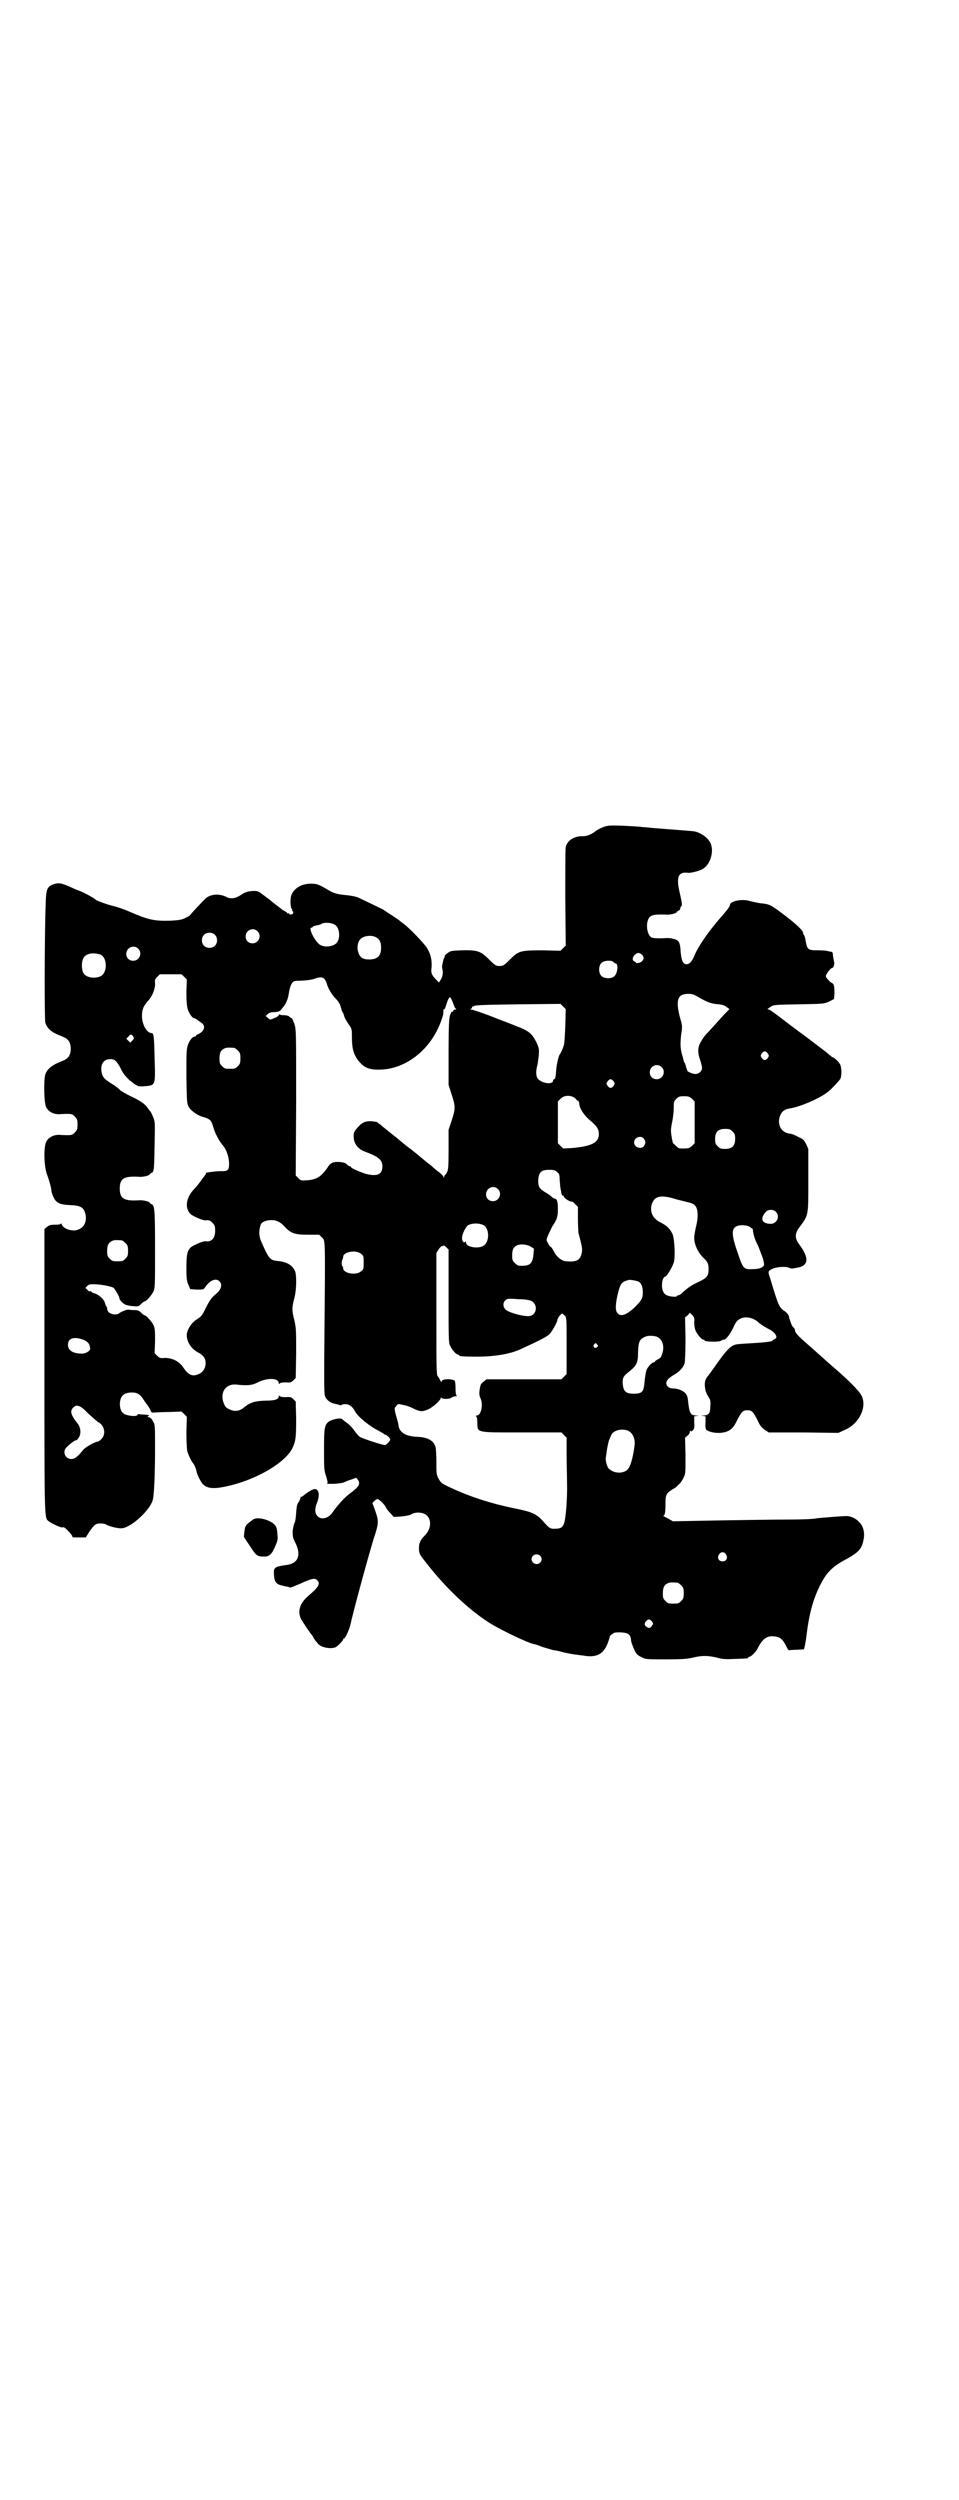 <?xml version="1.0" standalone="no"?>
<!DOCTYPE svg PUBLIC "-//W3C//DTD SVG 20010904//EN"
 "http://www.w3.org/TR/2001/REC-SVG-20010904/DTD/svg10.dtd">
<svg version="1.0" xmlns="http://www.w3.org/2000/svg"
 width="1101pt" height="2870pt" viewBox="0 0 1101 2870"
 preserveAspectRatio="xMidYMid meet">
<g transform="translate(0,2870) scale(0.5,-0.5)"
fill="#000000" stroke="none">
<path d="M1385 3841 c-7 -3 -15 -7 -17 -9 -8 -7 -20 -12 -29 -12 -20 1 -37
-10 -40 -25 -1 -3 -1 -55 -1 -116 l1 -110 -6 -6 -6 -6 -40 1 c-52 0 -56 -1
-76 -21 -14 -14 -16 -15 -24 -15 -8 0 -10 1 -24 15 -19 19 -26 22 -63 21 -24
-1 -26 -1 -33 -7 -4 -3 -7 -6 -6 -7 1 -1 0 -2 -1 -3 -1 -1 -2 -4 -5 -19 0 -1
0 -5 1 -8 2 -8 0 -18 -5 -25 l-3 -5 -5 5 c-12 12 -14 17 -12 30 1 17 -2 31
-11 45 -7 11 -40 45 -52 54 -4 3 -8 6 -9 7 -2 2 -14 10 -40 27 -4 2 -41 20
-56 27 -4 2 -18 5 -31 6 -19 2 -24 4 -34 9 -27 16 -30 17 -44 17 -20 0 -37 -9
-44 -24 -4 -7 -4 -29 0 -34 1 -2 2 -3 1 -3 -1 0 -1 -1 1 -2 1 -1 2 -3 1 -5 -1
-3 -9 -4 -9 -1 0 1 -1 2 -2 1 -1 -1 -2 -1 -2 0 0 1 -3 3 -6 5 -3 1 -7 4 -9 6
-2 1 -8 6 -12 9 -4 3 -9 7 -10 8 -1 1 -5 4 -9 7 -4 3 -9 7 -12 9 -9 7 -12 8
-25 7 -10 -1 -15 -3 -24 -9 -12 -8 -24 -10 -34 -4 -17 8 -37 6 -48 -5 -7 -7
-33 -34 -35 -38 -1 -1 -5 -3 -11 -6 -9 -4 -14 -5 -34 -6 -37 -1 -50 2 -92 20
-13 6 -31 12 -40 14 -16 4 -37 12 -39 14 -2 3 -26 16 -36 20 -6 2 -13 5 -15 6
-26 12 -33 14 -45 10 -16 -5 -18 -12 -19 -42 -3 -77 -3 -268 -1 -276 4 -13 14
-22 32 -29 8 -3 17 -7 19 -10 10 -8 10 -34 0 -42 -2 -3 -11 -7 -19 -10 -17 -7
-28 -16 -32 -28 -4 -14 -3 -66 2 -75 5 -11 19 -18 34 -16 23 1 26 1 32 -6 5
-5 6 -7 6 -18 0 -11 -1 -13 -6 -18 -6 -7 -9 -7 -32 -6 -15 2 -29 -5 -34 -16
-6 -12 -5 -53 1 -72 7 -19 11 -35 11 -40 0 -2 2 -9 5 -15 6 -13 14 -17 38 -18
24 -1 31 -5 35 -20 4 -16 -2 -31 -16 -36 -12 -6 -34 1 -38 11 -1 3 -2 4 -2 3
0 -2 -4 -3 -13 -3 -11 0 -14 -1 -19 -5 l-6 -5 0 -326 c0 -350 0 -337 10 -345
6 -5 28 -15 31 -14 2 1 4 0 6 -1 9 -8 19 -19 17 -21 0 -1 6 -1 15 -1 l16 0 8
13 c12 17 15 19 26 19 5 0 10 -1 12 -2 5 -4 28 -10 37 -9 22 2 66 43 71 66 3
11 5 62 5 117 0 54 0 55 -5 63 -2 5 -6 8 -9 9 -4 0 -4 1 -1 3 3 2 1 2 -9 3 -7
0 -14 1 -14 1 -1 1 -2 0 -2 -1 0 -6 -28 -3 -34 4 -9 8 -9 32 0 40 5 6 18 8 29
6 8 -2 13 -6 22 -21 3 -4 6 -8 7 -9 0 -1 3 -4 5 -9 3 -7 3 -7 12 -6 4 0 20 1
34 1 l26 1 6 -6 6 -6 -1 -35 c0 -23 1 -38 2 -44 3 -10 9 -22 12 -26 4 -4 8
-14 9 -19 1 -8 10 -26 15 -31 8 -8 19 -10 36 -8 70 10 149 52 169 90 8 17 9
25 9 68 l-1 40 -5 5 c-5 5 -7 6 -18 5 -8 0 -13 1 -14 3 -1 1 -2 1 -2 -1 0 -7
-8 -10 -31 -10 -25 -1 -34 -4 -48 -15 -10 -9 -22 -11 -34 -5 -9 4 -10 6 -14
16 -8 24 6 43 29 41 27 -3 37 -2 52 6 22 10 46 9 46 -3 0 -2 1 -2 2 -1 1 2 6
3 14 3 11 -1 13 0 18 5 l5 5 1 57 c0 52 0 57 -4 75 -6 23 -6 30 0 52 5 19 5
49 2 60 -6 15 -19 23 -43 25 -15 2 -18 5 -35 44 -6 13 -6 27 -1 40 4 9 28 13
40 6 3 -1 10 -6 14 -11 15 -16 24 -19 54 -19 l26 0 6 -6 c8 -8 8 3 6 -216 -1
-108 -1 -142 1 -148 3 -9 12 -16 22 -18 4 -1 9 -2 12 -3 2 -1 4 -1 4 0 0 1 4
2 9 2 9 0 17 -6 23 -18 6 -11 34 -34 55 -44 3 -2 7 -4 9 -5 1 -2 3 -3 4 -3 4
0 13 -9 12 -12 -1 -4 -10 -12 -12 -12 -6 0 -52 15 -58 19 -2 1 -8 8 -13 15 -5
7 -13 15 -18 18 -4 3 -9 7 -10 8 -4 3 -23 -1 -30 -6 -10 -8 -11 -14 -11 -65 0
-43 0 -47 5 -61 4 -14 4 -16 1 -17 -2 0 6 0 17 0 12 1 21 2 24 4 2 1 9 4 16 6
l11 4 4 -5 c6 -9 2 -16 -17 -30 -14 -10 -29 -27 -41 -44 -9 -14 -26 -19 -35
-9 -6 6 -7 16 -1 31 7 17 4 32 -6 31 -4 0 -17 -8 -24 -14 -3 -3 -6 -4 -7 -4
-1 1 -1 1 -1 0 1 -1 -1 -5 -3 -10 -5 -6 -6 -11 -7 -27 -1 -12 -2 -21 -4 -23
-1 -2 -3 -10 -4 -18 0 -13 0 -15 6 -27 14 -28 7 -47 -18 -51 -30 -4 -32 -6
-31 -22 1 -18 5 -23 21 -26 3 -1 7 -2 10 -2 3 -1 5 -2 6 -2 1 -1 12 4 24 9 26
12 33 13 38 8 8 -8 5 -15 -22 -38 -18 -16 -23 -34 -15 -51 4 -7 21 -33 25 -37
1 -1 3 -4 4 -7 2 -2 3 -5 4 -6 1 -1 4 -4 6 -7 7 -9 30 -13 41 -8 5 3 17 15 17
18 0 1 1 2 2 2 3 0 13 23 15 33 4 21 39 150 53 196 12 36 12 40 3 66 l-6 16 5
5 c2 2 5 4 7 4 3 0 16 -12 19 -19 1 -3 6 -9 10 -13 l8 -9 17 1 c10 1 19 3 22
4 6 5 17 6 26 4 22 -5 25 -33 6 -52 -10 -10 -13 -17 -13 -29 0 -11 1 -14 14
-30 46 -60 100 -111 149 -142 26 -16 86 -45 101 -48 2 0 11 -3 21 -7 10 -3 21
-6 24 -7 3 0 14 -2 23 -5 9 -2 21 -4 26 -5 5 0 13 -2 18 -2 30 -6 47 2 57 27
3 8 5 15 5 16 0 1 2 4 6 6 4 4 7 4 19 4 18 -1 23 -5 24 -18 0 -4 4 -14 7 -21
5 -11 7 -13 17 -18 10 -5 11 -5 56 -5 39 0 48 1 62 4 20 5 34 5 55 0 14 -4 21
-4 42 -3 29 1 30 1 30 3 0 1 1 2 3 2 3 0 14 10 18 18 11 22 21 30 36 29 16 -1
22 -6 31 -24 2 -5 5 -9 6 -8 1 0 9 1 17 1 l17 1 2 8 c1 4 2 12 3 17 6 53 15
88 32 122 15 30 29 44 62 61 23 13 32 21 36 36 6 20 3 38 -9 49 -6 7 -19 13
-27 13 -13 0 -59 -4 -69 -5 -7 -2 -37 -3 -66 -3 -29 0 -101 -1 -159 -2 l-106
-2 -12 7 c-7 3 -11 6 -10 6 4 0 5 9 5 28 0 19 2 23 14 31 5 3 10 6 11 7 1 1 4
4 6 6 3 2 7 8 10 14 5 10 5 10 5 51 l-1 42 6 5 c3 2 5 6 5 9 0 3 1 3 2 1 1 -1
2 -1 5 2 3 3 4 7 3 18 l0 14 6 1 c7 0 6 0 -1 1 -13 0 -16 4 -19 32 -1 12 -3
15 -7 20 -7 6 -17 10 -28 10 -13 0 -20 12 -11 21 1 2 8 7 13 10 13 7 22 17 25
27 1 6 2 25 2 57 l-1 48 6 5 5 6 6 -6 c4 -5 5 -7 4 -16 0 -6 1 -14 3 -19 4 -9
14 -21 18 -21 2 0 3 -1 3 -2 0 -3 35 -4 38 0 2 1 4 2 6 2 5 0 14 12 22 28 6
14 10 18 18 21 11 5 29 1 39 -9 6 -5 15 -11 23 -15 17 -8 24 -21 14 -24 -2 -1
-4 -2 -4 -3 0 -2 -12 -4 -46 -6 -17 -1 -34 -2 -38 -3 -11 -2 -22 -13 -41 -40
-10 -14 -20 -28 -23 -32 -7 -7 -9 -16 -7 -28 1 -8 3 -13 11 -26 1 -2 2 -9 1
-16 0 -16 -4 -21 -16 -21 -7 -1 -8 -1 -1 -1 l6 -1 0 -14 c-1 -9 0 -15 2 -17 4
-4 19 -8 32 -7 20 2 29 8 39 30 10 19 13 22 23 22 10 0 13 -3 23 -22 6 -14 10
-18 17 -23 l9 -6 80 0 80 -1 13 6 c33 13 53 51 41 78 -5 11 -28 35 -69 70 -7
6 -16 14 -20 18 -4 3 -19 17 -34 30 -25 22 -30 27 -31 35 0 2 -2 4 -4 6 -3 3
-6 11 -9 22 -1 6 -4 10 -11 15 -12 8 -14 13 -32 73 -6 18 -6 18 3 23 9 5 33 7
40 3 3 -2 8 -2 17 0 28 4 30 22 6 54 -10 13 -10 24 -1 37 23 31 22 26 22 111
l0 71 -5 11 c-5 10 -6 11 -19 17 -7 4 -15 7 -18 7 -19 2 -29 18 -24 38 4 12
10 18 24 20 20 3 62 20 83 35 9 6 26 24 32 32 4 6 4 26 0 34 -2 5 -14 16 -16
16 -1 0 -4 2 -10 7 -1 2 -23 18 -49 38 -26 19 -55 41 -64 48 -9 7 -19 14 -22
16 l-6 2 7 5 c8 5 8 5 65 6 56 1 57 1 69 6 l12 6 1 13 c0 17 -1 22 -6 24 -2 1
-6 4 -9 8 -6 7 -6 7 -2 14 4 7 10 13 13 13 2 0 5 11 3 14 0 1 -1 6 -2 11 -1
11 -1 11 -6 12 -2 0 -5 1 -6 1 -1 1 -11 2 -22 2 -24 0 -25 1 -29 21 -1 7 -3
14 -4 14 -1 1 -2 3 -2 5 0 5 -14 19 -43 41 -32 24 -34 25 -54 27 -9 1 -20 4
-25 5 -18 6 -46 0 -46 -9 0 -3 -6 -11 -18 -25 -28 -31 -55 -70 -63 -90 -6 -15
-12 -21 -19 -21 -8 1 -11 8 -13 27 -1 19 -3 26 -10 29 -6 3 -18 5 -25 4 -19
-1 -30 0 -33 2 -9 7 -12 27 -7 40 4 11 12 13 41 12 9 -1 25 3 25 6 0 1 2 2 4
3 2 1 4 3 4 5 0 2 1 4 2 5 3 2 2 8 -3 30 -9 37 -4 50 19 47 5 -1 25 4 32 8 17
8 27 36 21 56 -4 14 -21 27 -38 31 -5 1 -49 4 -98 8 -8 1 -18 2 -22 2 -5 1
-24 2 -43 3 -32 1 -35 1 -47 -3z m-615 -225 c10 -7 12 -31 3 -41 -7 -8 -26
-11 -37 -5 -12 6 -29 40 -21 40 2 0 3 1 3 2 0 1 4 2 8 3 5 1 10 2 11 3 6 5 25
4 33 -2z m-179 -14 c11 -10 3 -28 -11 -28 -9 0 -16 6 -16 16 0 14 17 22 27 12z
m-98 -8 c7 -6 7 -19 1 -25 -6 -7 -19 -7 -25 -1 -7 6 -7 19 -1 25 6 7 19 7 25
1z m372 -7 c7 -4 10 -11 10 -23 0 -19 -8 -27 -28 -27 -14 0 -21 5 -24 16 -4 9
-2 24 4 30 7 9 28 11 38 4z m-548 -25 c11 -10 3 -28 -11 -28 -9 0 -16 6 -16
16 0 14 17 22 27 12z m-86 -14 c16 -7 16 -43 -1 -50 -15 -6 -34 -2 -39 9 -4 8
-4 24 0 32 5 12 23 15 40 9z m1243 0 c5 -5 5 -11 0 -15 -3 -4 -14 -6 -14 -3 0
1 -2 2 -4 3 -8 3 0 18 10 19 2 0 6 -2 8 -4z m-65 -17 c1 -2 3 -3 4 -3 8 0 5
-24 -3 -30 -7 -6 -23 -5 -29 1 -7 7 -7 23 0 30 6 6 23 7 28 2z m-986 -34 l6
-6 -1 -29 c0 -22 1 -31 3 -39 3 -10 11 -21 15 -21 1 0 3 -1 5 -2 1 -1 5 -4 8
-6 10 -6 12 -12 7 -20 -2 -3 -7 -7 -10 -8 -3 -1 -6 -3 -6 -4 0 -1 -1 -2 -3 -2
-5 0 -13 -10 -16 -21 -3 -8 -3 -20 -3 -71 1 -57 1 -61 5 -69 5 -9 19 -19 31
-23 18 -5 21 -7 26 -25 4 -14 14 -32 21 -40 9 -10 15 -28 15 -43 0 -15 -3 -18
-20 -17 -10 0 -41 -4 -33 -5 1 0 0 -2 -2 -4 -2 -3 -7 -9 -11 -15 -4 -5 -9 -12
-12 -15 -21 -20 -25 -46 -10 -60 6 -5 29 -15 34 -14 7 1 11 0 16 -6 5 -5 6 -7
6 -18 0 -17 -8 -26 -22 -24 -5 1 -28 -9 -34 -14 -8 -8 -10 -16 -10 -48 0 -25
1 -30 5 -39 l4 -9 15 -1 c16 0 16 0 20 7 11 15 24 20 32 12 7 -7 4 -19 -7 -28
-12 -10 -15 -15 -24 -32 -8 -17 -10 -20 -19 -26 -12 -7 -20 -18 -24 -30 -5
-16 6 -38 26 -48 11 -6 16 -13 16 -22 1 -11 -5 -22 -14 -26 -15 -8 -25 -4 -37
14 -10 15 -27 23 -45 22 -7 -1 -10 0 -15 5 l-6 6 1 27 c0 22 0 29 -3 36 -3 8
-17 24 -21 24 -1 0 -5 3 -8 6 -5 5 -8 6 -17 6 -6 0 -12 1 -13 1 -4 0 -19 -6
-21 -9 -1 -1 -5 -2 -9 -2 -10 0 -18 6 -18 13 0 3 -1 5 -2 6 -1 0 -2 4 -3 7 -1
7 -13 19 -23 22 -4 1 -8 3 -9 5 -2 1 -3 1 -3 0 0 -1 -2 0 -5 3 l-5 5 4 4 c4 4
6 5 22 4 16 -1 34 -5 39 -8 3 -3 13 -20 13 -23 0 -5 9 -14 15 -16 3 -1 11 -3
17 -3 11 -1 12 -1 18 5 3 3 7 6 8 6 4 0 16 14 20 22 4 9 4 13 4 97 0 91 -1
102 -8 104 -2 1 -4 2 -4 3 0 3 -16 7 -25 6 -35 -2 -44 4 -44 27 0 23 9 29 44
27 9 -1 25 3 25 6 0 1 2 2 4 3 6 2 6 10 7 66 1 47 1 52 -3 61 -2 6 -5 11 -6
13 -1 1 -4 5 -7 9 -5 8 -15 16 -39 27 -10 5 -21 11 -24 14 -3 3 -10 9 -17 13
-20 13 -22 15 -25 25 -5 19 3 33 18 33 11 1 16 -4 25 -21 5 -11 10 -17 20 -27
8 -6 15 -12 17 -12 1 0 2 -1 2 -1 0 -1 7 -2 16 -1 25 2 25 1 23 62 -1 52 -2
60 -7 60 -11 0 -22 20 -22 39 0 15 3 22 13 34 11 11 18 30 17 43 -1 5 0 8 5
13 l6 6 25 0 25 0 6 -6z m322 -5 c2 -2 5 -8 6 -13 4 -11 10 -21 18 -30 9 -9
12 -15 14 -23 1 -4 2 -8 3 -9 1 -1 3 -5 4 -9 1 -5 6 -13 10 -19 8 -11 8 -13 8
-27 0 -29 3 -40 13 -55 14 -18 24 -23 49 -23 62 0 121 47 144 115 4 12 4 11 4
19 0 3 1 6 2 5 1 0 2 1 3 5 1 3 3 9 5 15 4 8 5 9 7 5 2 -2 4 -8 6 -13 2 -6 4
-11 6 -11 1 -1 1 -2 -2 -2 -2 0 -4 -1 -4 -3 -1 -2 -2 -3 -3 -2 -1 1 -3 -4 -5
-9 -2 -9 -3 -24 -3 -85 l0 -74 7 -22 c9 -27 9 -33 0 -60 l-7 -21 0 -47 c0 -39
-1 -47 -4 -51 -1 -3 -4 -6 -4 -6 -1 0 -2 -2 -2 -3 0 -4 0 -4 -2 -1 0 2 -6 8
-12 12 -6 5 -11 9 -12 10 -1 1 -5 5 -11 9 -5 4 -16 13 -23 19 -7 6 -14 11 -16
13 -9 6 -24 19 -35 28 -7 5 -16 13 -20 16 -4 3 -11 9 -16 13 -4 3 -8 6 -8 6
-23 4 -32 1 -44 -13 -8 -9 -9 -12 -9 -20 0 -17 10 -30 28 -36 29 -11 38 -18
38 -33 0 -19 -12 -24 -39 -17 -15 5 -33 13 -33 15 0 1 -1 2 -2 2 -2 0 -5 2 -7
4 -4 4 -8 5 -17 6 -15 1 -22 -2 -28 -13 -14 -20 -24 -27 -46 -29 -15 -1 -15
-1 -21 5 l-6 6 1 167 c0 166 0 167 -4 181 -3 7 -5 13 -6 13 -1 0 -4 2 -6 4 -2
2 -7 3 -13 3 -5 0 -9 1 -9 2 0 1 -1 0 -2 -2 -1 -2 -5 -5 -11 -7 -9 -4 -9 -4
-14 1 l-5 4 4 4 c4 4 8 5 16 5 10 1 12 1 18 9 9 10 13 19 16 39 3 16 8 24 16
24 18 0 36 2 43 5 11 4 18 4 22 -1z m863 -44 c18 -10 27 -13 43 -14 7 -1 12
-2 17 -6 l7 -5 -8 -8 c-4 -4 -14 -15 -22 -24 -8 -9 -18 -20 -22 -24 -4 -4 -10
-12 -13 -18 -8 -12 -9 -25 -2 -44 2 -6 4 -14 4 -17 0 -7 -7 -14 -15 -14 -6 0
-19 5 -19 8 0 1 -1 4 -2 6 -1 3 -2 6 -2 7 0 1 -1 4 -3 6 -1 2 -2 7 -3 11 -1 4
-3 9 -3 11 -3 11 -3 23 -1 41 3 20 3 20 -3 41 -10 39 -5 53 19 53 10 0 13 -1
28 -10z m-310 -64 c-1 -23 -2 -42 -4 -46 -3 -9 -7 -17 -8 -18 -3 -2 -8 -24 -9
-38 -1 -15 -2 -20 -5 -20 -1 0 -2 -1 -2 -3 0 -10 -25 -7 -35 4 -4 5 -5 15 -2
28 2 6 3 17 4 25 1 14 1 16 -4 28 -11 23 -18 29 -50 41 -12 5 -39 15 -59 23
-21 8 -40 14 -42 14 -4 0 -4 1 -1 1 1 1 3 3 3 4 0 2 1 3 2 2 1 -1 2 0 2 1 1 2
23 3 100 4 l99 1 6 -6 6 -6 -1 -39z m-992 -24 c2 -4 2 -5 -2 -9 l-5 -5 -4 4
-5 5 5 5 c4 6 7 6 11 0z m232 -26 c1 0 5 -3 8 -6 5 -5 6 -7 6 -18 0 -11 -1
-13 -6 -18 -6 -6 -7 -6 -18 -6 -11 0 -12 0 -18 6 -5 5 -6 7 -6 17 0 14 3 20
12 24 5 2 8 2 22 1z m1225 -13 c3 -5 3 -5 0 -10 -2 -3 -5 -5 -7 -5 -2 0 -5 2
-7 5 -3 5 -3 5 0 10 2 3 5 5 7 5 2 0 5 -2 7 -5z m-244 -31 c11 -10 3 -28 -11
-28 -9 0 -16 6 -16 16 0 14 17 22 27 12z m-110 -33 c3 -5 3 -5 0 -10 -2 -3 -5
-5 -7 -5 -2 0 -5 2 -7 5 -3 5 -3 5 0 10 2 3 5 5 7 5 2 0 5 -2 7 -5z m-88 -39
c3 -4 6 -6 7 -6 1 0 1 -2 2 -5 0 -11 10 -26 22 -37 19 -16 23 -22 23 -34 0
-20 -17 -28 -62 -32 l-20 -1 -6 6 -6 6 0 48 0 48 6 6 c8 9 25 9 34 1z m268 -1
l6 -6 0 -48 0 -48 -6 -6 c-6 -5 -8 -6 -18 -6 -7 0 -12 0 -13 1 -1 1 -4 3 -7 6
-3 3 -6 5 -6 6 0 1 -2 7 -3 15 -2 12 -2 16 1 31 2 9 4 24 4 33 0 15 0 16 6 22
5 5 7 6 18 6 10 0 12 -1 18 -6z m93 -75 c5 -5 6 -7 6 -17 0 -16 -7 -23 -23
-23 -10 0 -12 1 -17 6 -5 5 -6 7 -6 17 0 16 7 23 23 23 10 0 12 -1 17 -6z
m-204 -16 c5 -6 5 -12 0 -18 -7 -8 -22 -2 -22 9 0 11 15 17 22 9z m-199 -77
c5 -4 6 -6 6 -18 1 -7 1 -16 2 -19 0 -3 2 -9 2 -12 1 -3 2 -6 3 -5 1 1 2 -1 3
-3 1 -4 16 -13 19 -11 1 0 4 -3 7 -6 l6 -6 0 -27 c0 -15 1 -29 1 -32 9 -34 10
-39 7 -50 -4 -14 -12 -18 -35 -16 -9 0 -22 10 -28 22 -2 5 -6 10 -7 11 -2 0
-5 5 -7 9 -4 7 -4 7 1 19 3 6 7 15 9 19 11 16 13 22 13 40 0 17 -2 24 -8 24
-1 0 -4 2 -6 4 -2 2 -9 7 -16 11 -13 8 -16 13 -15 30 2 16 7 21 25 21 11 0 14
-1 18 -5z m-136 -39 c11 -10 3 -28 -11 -28 -9 0 -16 6 -16 16 0 14 17 22 27
12z m411 -24 c12 -3 24 -6 28 -7 4 -1 10 -3 13 -6 8 -7 9 -27 3 -50 -2 -9 -4
-20 -4 -25 0 -15 8 -33 21 -46 10 -9 12 -14 12 -26 0 -16 -4 -20 -22 -29 -16
-7 -26 -14 -37 -24 -4 -4 -8 -7 -10 -7 -2 0 -4 -1 -4 -2 0 -3 -19 -1 -25 3 -6
4 -9 11 -9 22 0 11 3 19 8 20 4 2 15 20 19 32 4 12 2 55 -3 66 -6 12 -13 19
-27 26 -17 8 -25 23 -21 40 6 21 20 25 58 13z m227 -28 c11 -10 3 -28 -11 -28
-21 0 -26 12 -11 28 5 5 16 6 22 0z m-671 -31 c15 -8 14 -41 -1 -48 -13 -7
-39 -2 -39 8 0 2 -1 3 -2 2 -2 -5 -8 2 -7 9 0 9 9 26 14 29 10 5 25 5 35 0z
m613 -5 c2 -2 4 -3 5 -3 0 0 1 -3 1 -6 2 -12 5 -21 12 -34 3 -8 8 -21 11 -29
3 -13 3 -14 1 -17 -5 -5 -12 -7 -26 -7 -19 -1 -21 1 -33 37 -16 45 -15 59 2
63 9 2 23 0 27 -4z m-1443 -30 c1 0 5 -3 8 -6 5 -5 6 -7 6 -18 0 -11 -1 -13
-6 -18 -6 -6 -7 -6 -18 -6 -11 0 -12 0 -18 6 -5 5 -6 7 -6 17 0 14 3 20 12 24
5 2 8 2 22 1z m938 -14 l8 -5 -1 -12 c-2 -23 -8 -29 -34 -27 -2 0 -6 3 -9 6
-5 5 -6 7 -6 17 0 14 3 20 12 24 8 3 21 2 30 -3z m-188 -113 c0 -93 0 -108 3
-114 4 -9 14 -21 18 -21 2 0 3 -1 3 -2 0 -2 10 -3 40 -3 42 0 77 6 101 17 46
21 61 29 67 35 7 8 18 28 18 33 0 4 10 16 12 14 0 -1 3 -3 5 -5 4 -4 4 -6 4
-69 l0 -65 -6 -6 -6 -6 -86 0 -86 0 -6 -5 c-7 -5 -8 -7 -10 -21 -1 -8 0 -12 2
-17 7 -14 2 -40 -8 -40 -2 0 -3 -1 -2 -2 2 0 3 -7 3 -15 1 -23 -5 -22 103 -22
l90 0 6 -6 6 -6 0 -39 c0 -22 1 -51 1 -65 1 -34 -3 -84 -7 -93 -3 -9 -8 -12
-19 -12 -12 -1 -15 1 -28 16 -16 18 -25 22 -63 30 -56 11 -108 28 -152 49 -20
9 -21 11 -26 20 -5 9 -5 12 -5 38 0 16 -1 31 -2 35 -5 15 -18 22 -43 23 -25 1
-40 10 -42 26 0 3 -2 10 -4 17 -6 21 -6 23 -1 28 4 5 4 5 16 2 7 -1 18 -5 25
-9 13 -6 19 -7 32 -1 10 4 29 21 29 26 0 2 1 2 1 1 2 -4 19 -4 24 0 2 2 6 3 9
3 3 0 4 1 3 1 -2 1 -3 6 -3 17 0 10 -1 16 -2 18 -8 5 -30 4 -30 -2 0 -2 -1 -1
-3 2 -1 3 -4 8 -6 10 -3 4 -3 21 -3 144 l0 139 5 8 c3 5 7 8 8 8 2 -1 3 0 3 1
0 1 3 0 6 -3 l6 -6 0 -106z m-201 96 c6 -4 6 -6 6 -20 0 -14 0 -16 -6 -20 -11
-10 -41 -5 -41 7 0 2 -1 4 -2 5 -2 1 -2 14 1 16 0 1 1 3 1 5 0 12 30 17 41 7z
m636 -63 c7 -3 11 -12 11 -25 0 -14 -3 -19 -18 -34 -20 -19 -33 -23 -40 -14
-6 5 -5 23 2 50 5 18 8 22 23 26 5 1 14 -1 22 -3z m-245 -45 c17 -9 12 -35 -7
-35 -16 0 -46 9 -52 15 -6 6 -7 15 -1 21 4 4 6 5 29 3 16 0 27 -2 31 -4z m288
-82 c13 -6 18 -21 13 -38 -3 -9 -4 -11 -10 -14 -4 -2 -7 -4 -7 -5 0 -1 -1 -2
-3 -2 -4 0 -15 -12 -17 -19 -1 -3 -3 -15 -4 -25 -2 -24 -5 -28 -25 -28 -18 0
-23 5 -25 21 -1 16 1 19 15 30 17 14 20 20 20 43 1 26 3 31 17 37 6 3 19 2 26
0z m-1317 -7 c10 -4 15 -9 16 -20 1 -5 -9 -12 -19 -12 -20 0 -32 7 -32 20 0
15 13 20 35 12z m1180 -11 c3 -3 3 -3 0 -6 -4 -5 -11 1 -7 6 4 4 4 4 7 0z
m-1169 -158 c10 -9 20 -18 23 -20 15 -7 19 -28 8 -39 -3 -3 -7 -6 -8 -6 -7 0
-29 -13 -34 -19 -12 -15 -19 -21 -27 -21 -15 0 -22 18 -10 28 8 8 19 16 21 15
0 -1 2 1 5 5 7 9 6 25 -3 35 -14 18 -17 27 -9 35 8 8 16 6 34 -13z m1240 -40
c11 -5 17 -19 15 -34 -3 -25 -9 -47 -15 -54 -9 -11 -31 -11 -43 0 -5 3 -9 19
-8 26 3 21 4 28 7 39 3 7 6 15 8 17 7 8 24 11 36 6z m225 -284 c5 -8 1 -16 -8
-16 -9 0 -13 8 -8 16 2 3 5 5 8 5 3 0 6 -2 8 -5z m-427 -3 c5 -5 5 -11 0 -16
-10 -10 -27 5 -16 16 4 4 12 4 16 0z m316 -62 c1 0 5 -3 8 -6 5 -5 6 -7 6 -18
0 -11 -1 -13 -6 -18 -6 -6 -7 -6 -18 -6 -11 0 -12 0 -18 6 -5 5 -6 7 -6 17 0
14 3 20 12 24 5 2 8 2 22 1z m-59 -89 c3 -5 3 -5 0 -10 -5 -6 -7 -6 -13 -2 -5
4 -5 8 0 13 4 5 8 5 13 -1z"/>
<path d="M581 2251 c-18 -13 -18 -14 -20 -29 l-1 -11 14 -21 c15 -23 16 -24
34 -24 10 0 17 6 24 24 6 13 6 16 5 27 0 7 -2 16 -4 19 -8 13 -41 23 -52 15z"/>
</g>
</svg>
